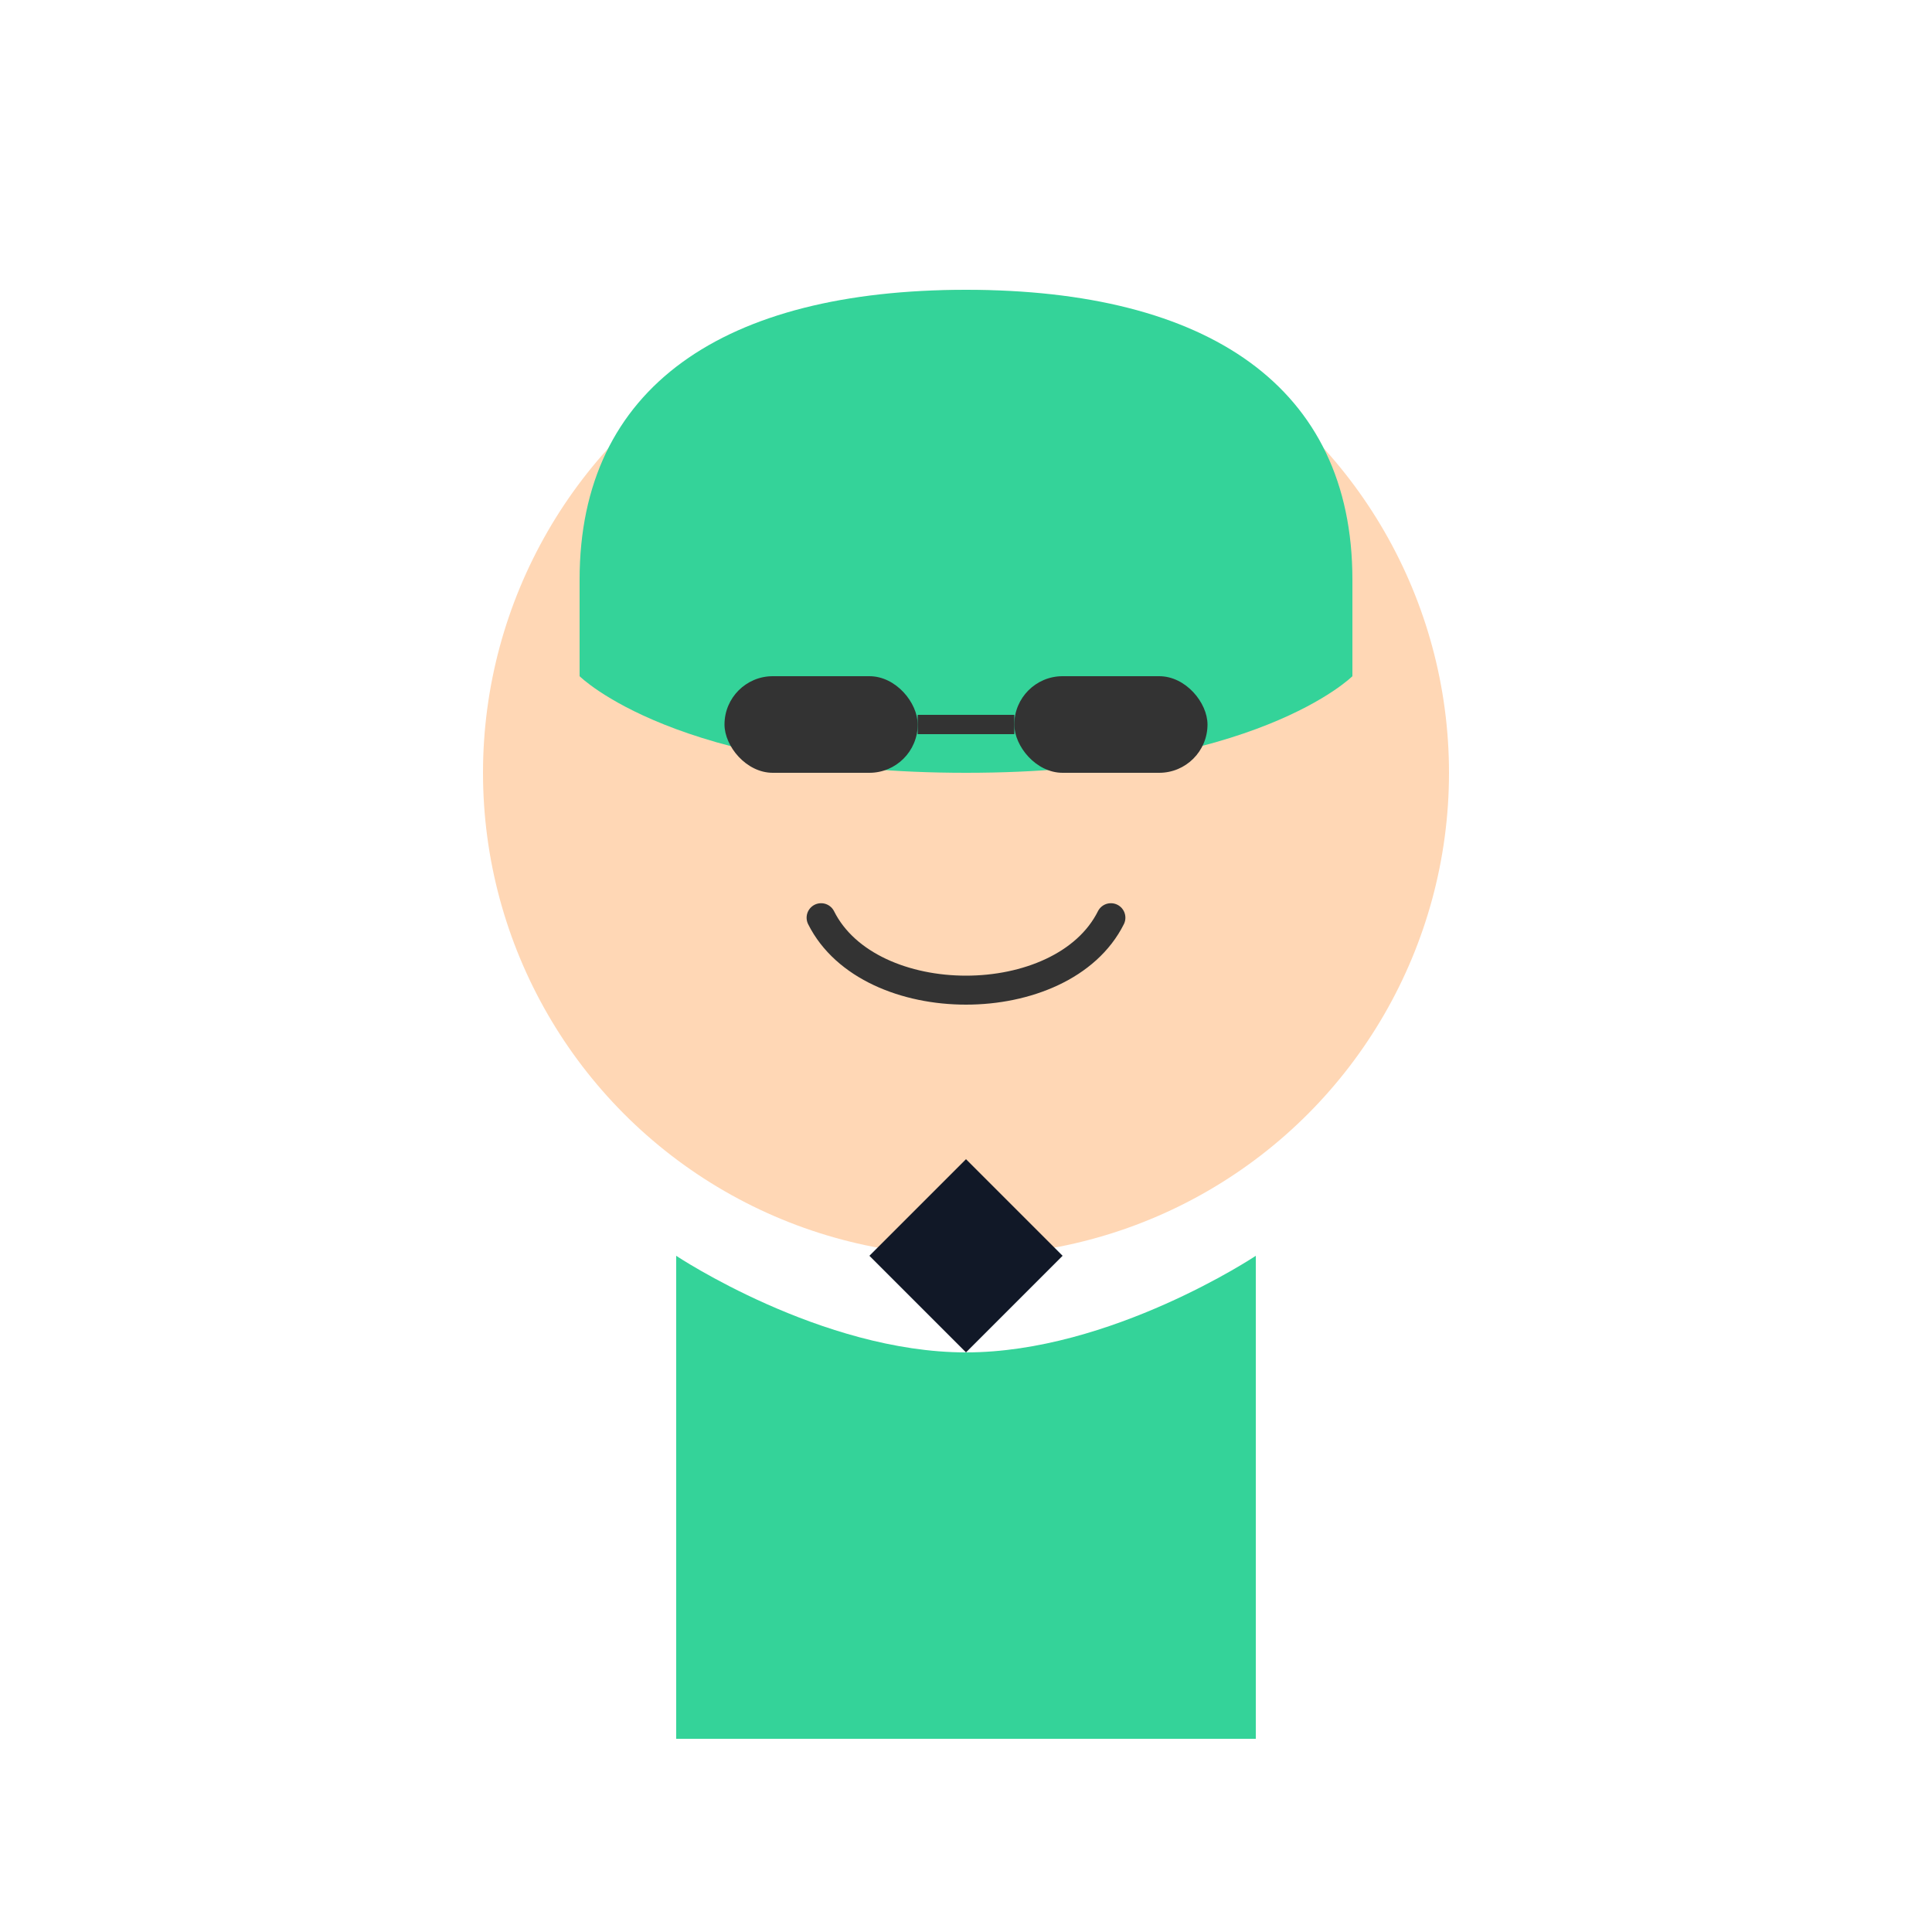 <?xml version="1.0" encoding="UTF-8"?>
<svg width="200" height="200" viewBox="0 0 200 200" fill="none" xmlns="http://www.w3.org/2000/svg">
  <!-- Head -->
  <circle cx="100" cy="80" r="50" fill="#FFD7B5"/>
  
  <!-- Hair -->
  <path d="M60 60C60 40 75 30 100 30C125 30 140 40 140 60V70C140 70 130 80 100 80C70 80 60 70 60 70V60Z" fill="#34D399"/>
  
  <!-- Glasses -->
  <rect x="75" y="70" width="20" height="10" rx="5" fill="#333333"/>
  <rect x="105" y="70" width="20" height="10" rx="5" fill="#333333"/>
  <line x1="95" y1="75" x2="105" y2="75" stroke="#333333" stroke-width="2"/>
  
  <!-- Smile -->
  <path d="M85 95C90 105 110 105 115 95" stroke="#333333" stroke-width="3" stroke-linecap="round"/>
  
  <!-- Body -->
  <path d="M70 130V180H130V130C130 130 115 140 100 140C85 140 70 130 70 130Z" fill="#34D399"/>
  
  <!-- Bowtie -->
  <path d="M90 130L100 140L110 130L100 120L90 130Z" fill="#111827"/>
</svg>
